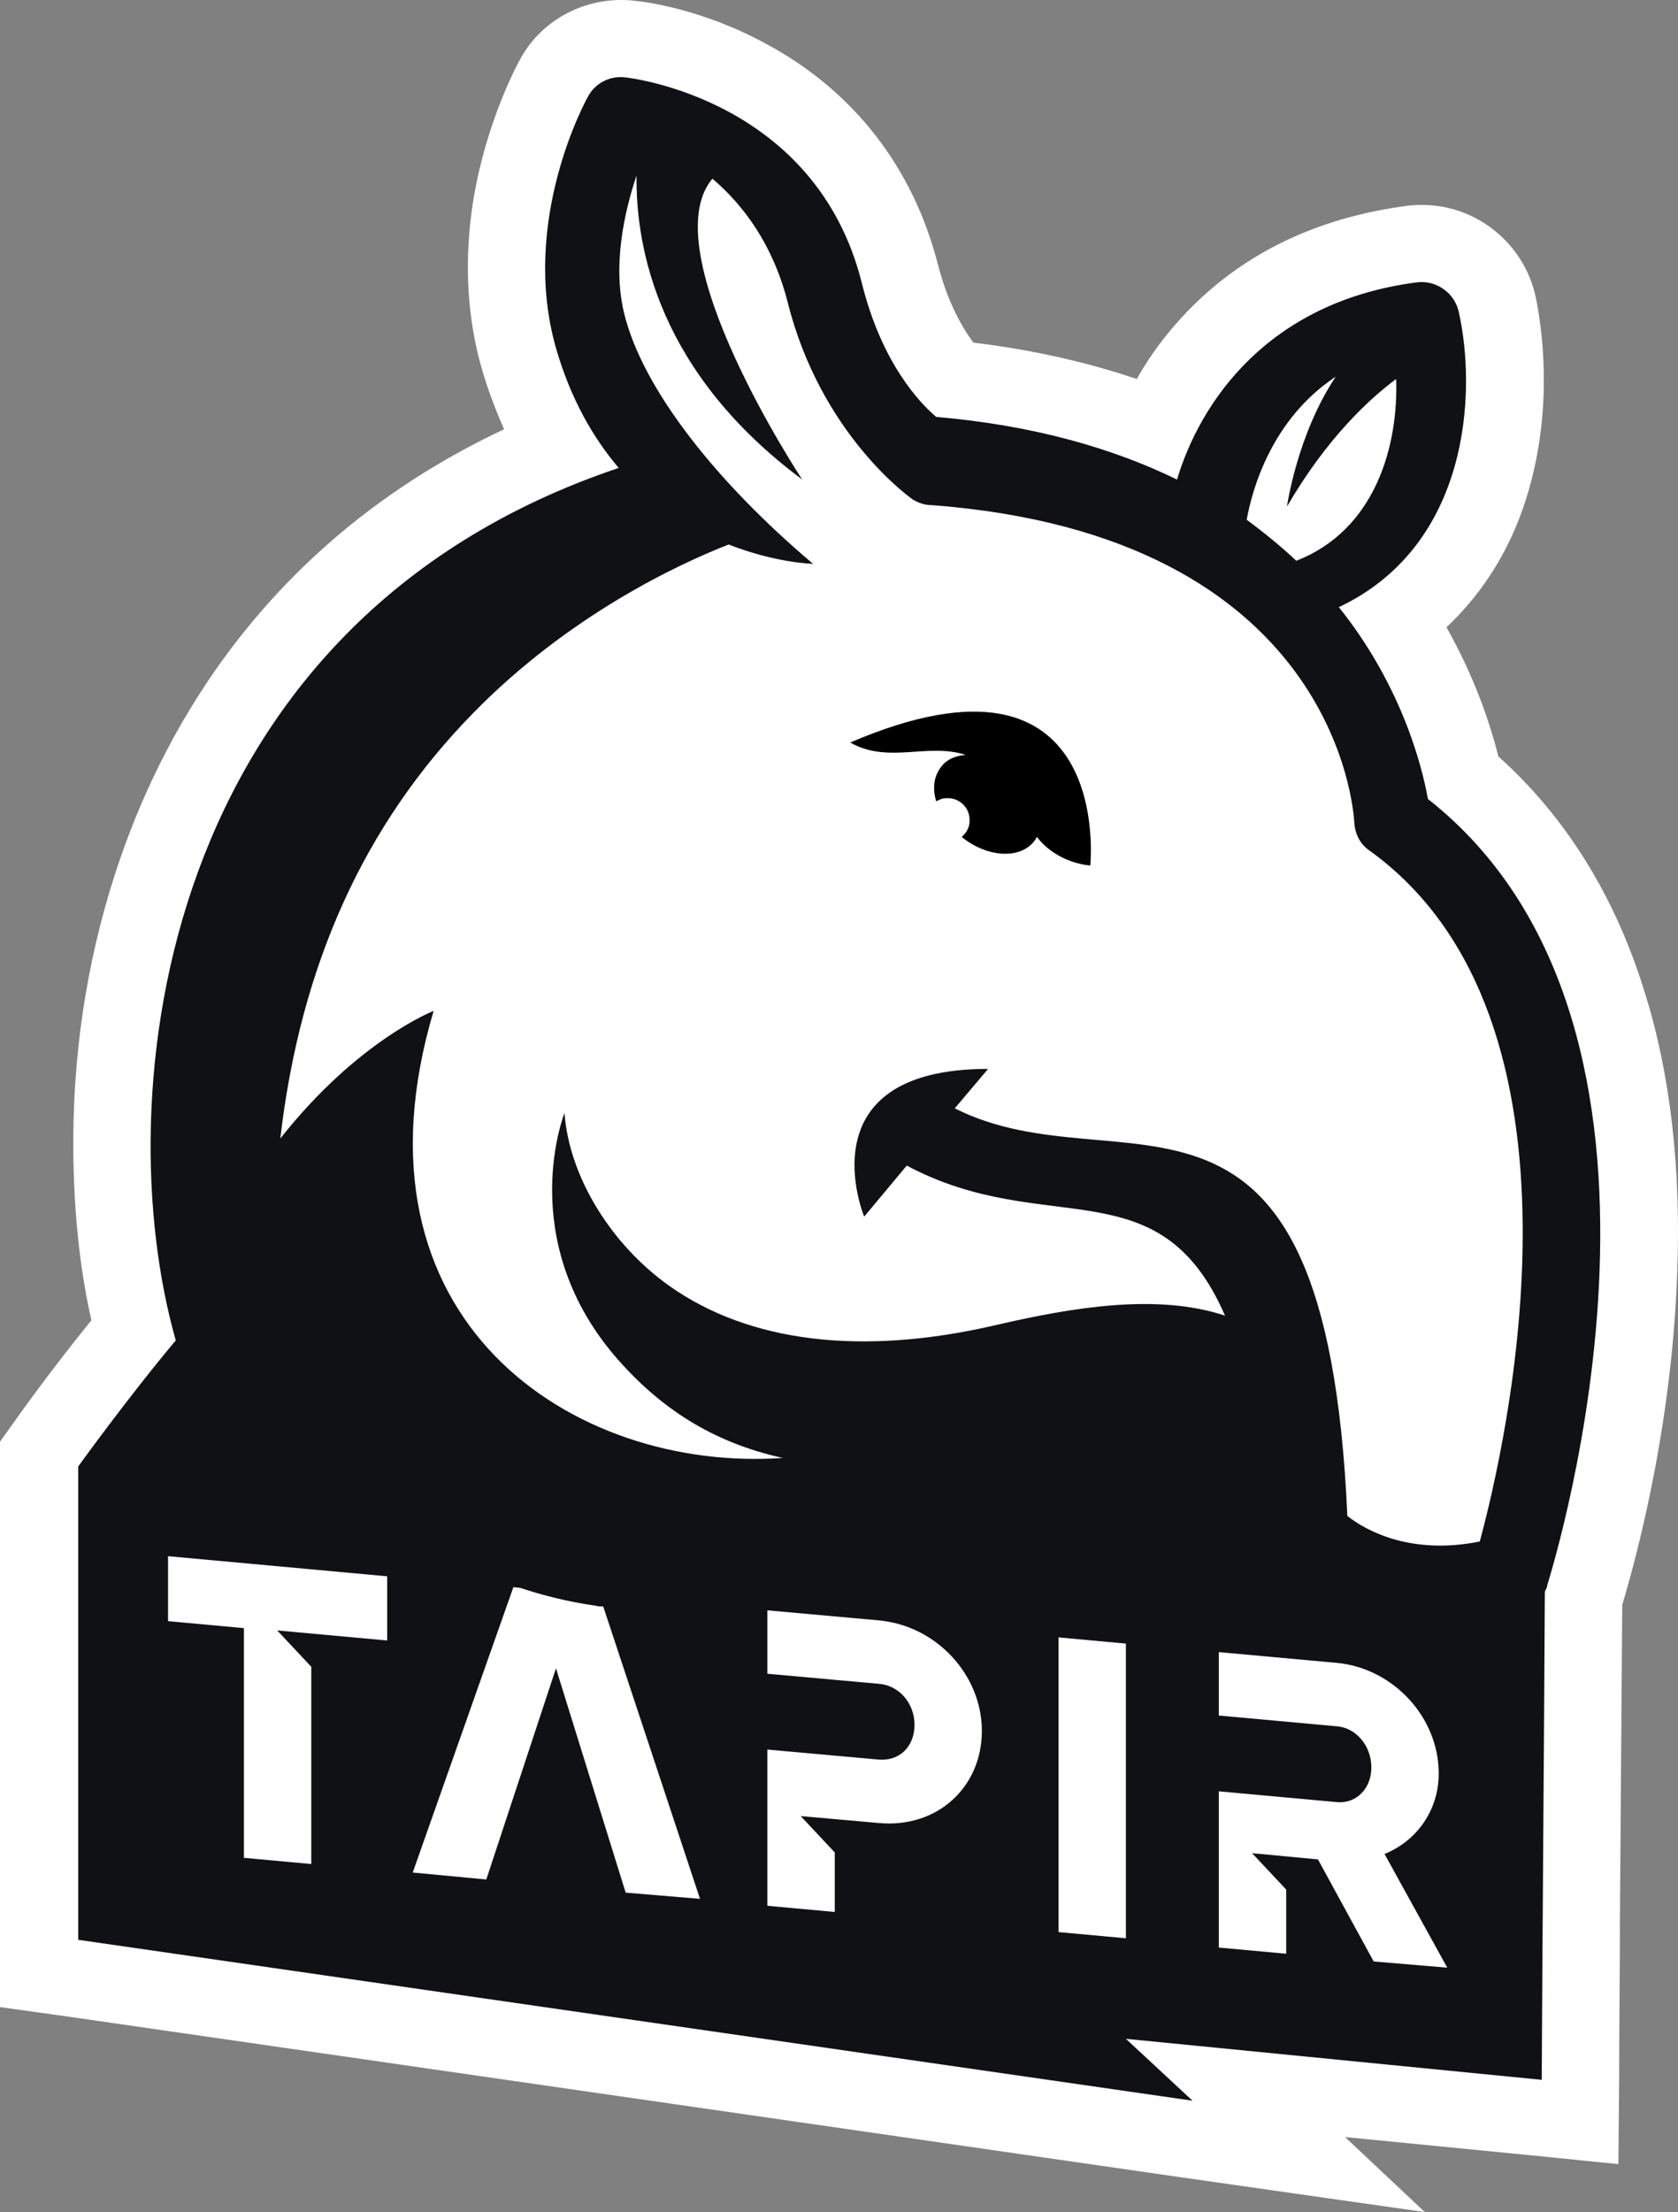 <svg width="85" height="112" viewBox="0 0 85 112" fill="none" xmlns="http://www.w3.org/2000/svg">
<rect x="0" y="0" width="85" height="112" fill="#808080" stroke="none"/>
<path d="M31.458 0C29.497 0 27.654 0.979 26.595 2.585C26.202 3.172 25.182 5.208 24.476 7.832C23.456 11.592 23.456 15.351 24.398 18.641C24.712 19.737 25.104 20.755 25.535 21.734C14.199 27.06 8.865 35.871 6.354 42.724C4.746 47.111 3.844 51.849 3.726 56.744C3.648 60.269 3.922 63.715 4.629 66.847C2.589 69.354 0.863 71.782 0.784 71.899L0 72.996V74.249V98.215V101.622L3.373 102.092L59.818 110.238L72.174 112L68.134 108.201L77.705 109.141L81.98 109.572L82.019 105.264C82.019 102.523 82.059 99.782 82.059 97.001C82.098 91.832 82.137 86.506 82.176 81.259C82.569 79.927 84.687 72.839 84.961 64.38C85.157 59.133 84.608 54.355 83.314 50.243C81.823 45.387 79.313 41.354 75.9 38.299C75.469 36.576 74.684 34.266 73.272 31.759C75.234 29.919 76.685 27.53 77.469 24.71C78.685 20.403 78.097 16.487 77.783 14.999C77.195 12.336 74.802 10.378 72.056 10.378C71.821 10.378 71.586 10.378 71.311 10.417C67.035 10.965 63.388 12.61 60.563 15.351C59.269 16.604 58.288 17.936 57.582 19.189C55.033 18.327 52.248 17.701 49.306 17.348C48.757 16.604 48.011 15.351 47.501 13.354C46.246 8.498 43.265 4.621 38.833 2.232C35.616 0.47 32.674 0.078 32.125 0.039C31.89 0 31.655 0 31.458 0Z" fill="white"/>
<path d="M67.663 19.071C65.702 22.008 65.192 25.65 65.192 25.65C67.192 22.204 69.35 20.207 70.723 19.189C70.84 22.517 69.703 26.825 65.663 28.392C64.917 27.687 64.054 26.982 63.152 26.316C63.427 24.789 64.407 21.225 67.663 19.071Z" fill="white"/>
<path d="M23.966 36.106C28.83 31.133 34.4 28.548 36.911 27.569C39.303 28.509 41.186 28.548 41.186 28.548C36.361 24.476 32.557 19.737 31.615 15.86C31.027 13.432 31.615 10.769 32.243 8.89C32.204 12.61 33.38 18.875 40.637 24.28C40.637 24.28 32.988 12.727 36.087 9.046C37.656 10.378 39.147 12.375 39.892 15.273C41.578 22.008 46.089 25.18 46.246 25.298C46.521 25.455 46.835 25.572 47.148 25.572C67.702 27.099 68.565 41.041 68.605 41.667C68.644 42.255 68.918 42.764 69.389 43.077C81.274 51.653 76.293 73.113 74.959 78.048C71.468 78.752 69.193 77.499 68.251 76.755C67.153 51.966 56.837 60.386 48.364 56.117L50.051 54.12C40.676 54.12 43.775 61.6 43.775 61.6L45.932 59.015C52.993 62.775 58.72 58.937 62.054 66.613C58.641 65.477 54.366 66.182 50.483 67.082C43.618 68.688 37.931 67.944 33.93 65.124C30.988 63.049 28.83 59.603 28.595 56.352C28.595 56.352 26.085 62.657 31.105 68.61C33.38 71.273 36.087 73.035 39.656 73.818C29.026 74.562 17.298 66.848 21.966 51.183C21.966 51.183 18.122 52.671 14.199 57.645C15.219 48.834 18.475 41.706 23.966 36.106Z" fill="white"/>
<path d="M36.205 77.264C36.597 77.343 37.028 77.382 37.46 77.46C37.028 77.343 36.636 77.303 36.205 77.264Z" fill="#4D4E4E"/>
<path d="M43.069 37.594C44.991 38.691 46.992 37.594 48.913 38.221C48.404 38.26 47.933 38.456 47.658 38.847C47.305 39.318 47.227 39.905 47.423 40.571C47.58 40.492 47.737 40.414 47.933 40.414C48.521 40.375 49.07 40.806 49.11 41.432C49.149 41.824 48.992 42.137 48.717 42.372C48.717 42.372 48.717 42.372 48.757 42.411C50.051 43.429 51.699 43.508 52.405 42.568C52.444 42.529 52.483 42.45 52.522 42.372C53.581 43.743 55.229 43.821 55.229 43.821C55.229 43.821 56.484 31.838 43.069 37.594Z" fill="black"/>
<path d="M72.331 40.453C72.017 38.691 70.958 34.657 67.82 30.741C74.449 27.608 74.802 19.855 73.9 15.821C73.704 14.842 72.762 14.176 71.782 14.294C64.211 15.273 60.799 20.364 59.622 24.28C56.406 22.713 52.405 21.538 47.423 21.108C46.639 20.442 44.677 18.445 43.657 14.333C41.343 5.091 32.047 3.955 31.655 3.916C30.948 3.838 30.242 4.151 29.85 4.778C29.693 5.013 26.32 11.161 28.163 17.622C28.909 20.207 30.046 22.165 31.341 23.692C7.923 31.564 5.413 55.608 8.904 67.866C6.472 70.764 3.962 74.249 3.962 74.249V98.215L60.407 106.361L57.033 103.228L78.097 105.304C78.136 97.08 78.215 88.817 78.254 80.593C78.293 80.475 78.371 80.397 78.371 80.28C78.725 79.105 87.119 52.084 72.331 40.453ZM67.663 19.071C65.702 22.008 65.192 25.65 65.192 25.65C67.192 22.204 69.35 20.207 70.723 19.189C70.84 22.517 69.703 26.825 65.663 28.392C64.917 27.687 64.054 26.982 63.152 26.316C63.427 24.789 64.407 21.225 67.663 19.071ZM23.966 36.106C28.83 31.133 34.4 28.548 36.911 27.569C39.303 28.509 41.186 28.548 41.186 28.548C36.362 24.476 32.557 19.737 31.615 15.86C31.027 13.432 31.615 10.769 32.243 8.89C32.204 12.61 33.38 18.875 40.637 24.28C40.637 24.28 32.988 12.727 36.087 9.046C37.656 10.378 39.147 12.375 39.892 15.273C41.578 22.008 46.089 25.18 46.246 25.298C46.521 25.455 46.835 25.572 47.148 25.572C67.702 27.099 68.565 41.041 68.605 41.667C68.644 42.255 68.918 42.764 69.389 43.077C81.274 51.653 76.293 73.113 74.959 78.048C71.468 78.752 69.193 77.499 68.251 76.755C67.153 51.966 56.837 60.386 48.364 56.117L50.051 54.12C40.676 54.12 43.775 61.6 43.775 61.6L45.932 59.015C52.993 62.775 58.72 58.937 62.054 66.613C58.641 65.477 54.366 66.182 50.483 67.082C43.618 68.688 37.931 67.944 33.93 65.124C30.988 63.049 28.83 59.603 28.595 56.352C28.595 56.352 26.085 62.657 31.105 68.61C33.38 71.273 36.087 73.035 39.657 73.818C29.026 74.562 17.298 66.848 21.966 51.183C21.966 51.183 18.122 52.671 14.199 57.645C15.219 48.834 18.475 41.706 23.966 36.106ZM19.613 83.06L14.043 82.551L15.768 84.392V94.378L12.356 94.064V82.434L8.512 82.081V78.792L19.613 79.81V83.06ZM31.694 95.827L28.163 84.47L24.633 95.161L20.907 94.808L26.006 80.358L26.359 80.397C27.536 80.789 28.791 81.102 30.164 81.298C30.282 81.337 30.439 81.337 30.556 81.337L35.459 96.14L31.694 95.827ZM44.52 92.302L40.559 91.95L42.285 93.79V96.806L38.872 96.492V88.582L44.52 89.091C45.579 89.169 46.325 88.425 46.325 87.329C46.325 86.232 45.54 85.332 44.52 85.253L38.872 84.744V81.533L44.52 82.042C47.462 82.316 49.737 84.822 49.737 87.642C49.737 90.501 47.462 92.576 44.52 92.302ZM57.033 98.137L53.62 97.824V82.903L57.033 83.217V98.137ZM69.585 99.312L66.761 94.143L63.427 93.829L65.153 95.67V98.92L61.74 98.607V90.697L67.742 91.245C68.683 91.323 69.467 90.579 69.467 89.483C69.467 88.386 68.683 87.485 67.742 87.407L61.74 86.859V83.648L67.742 84.196C70.566 84.47 72.88 86.937 72.88 89.796C72.88 91.636 71.782 93.203 70.134 93.868L73.311 99.625L69.585 99.312Z" fill="#101114"/>
</svg>
